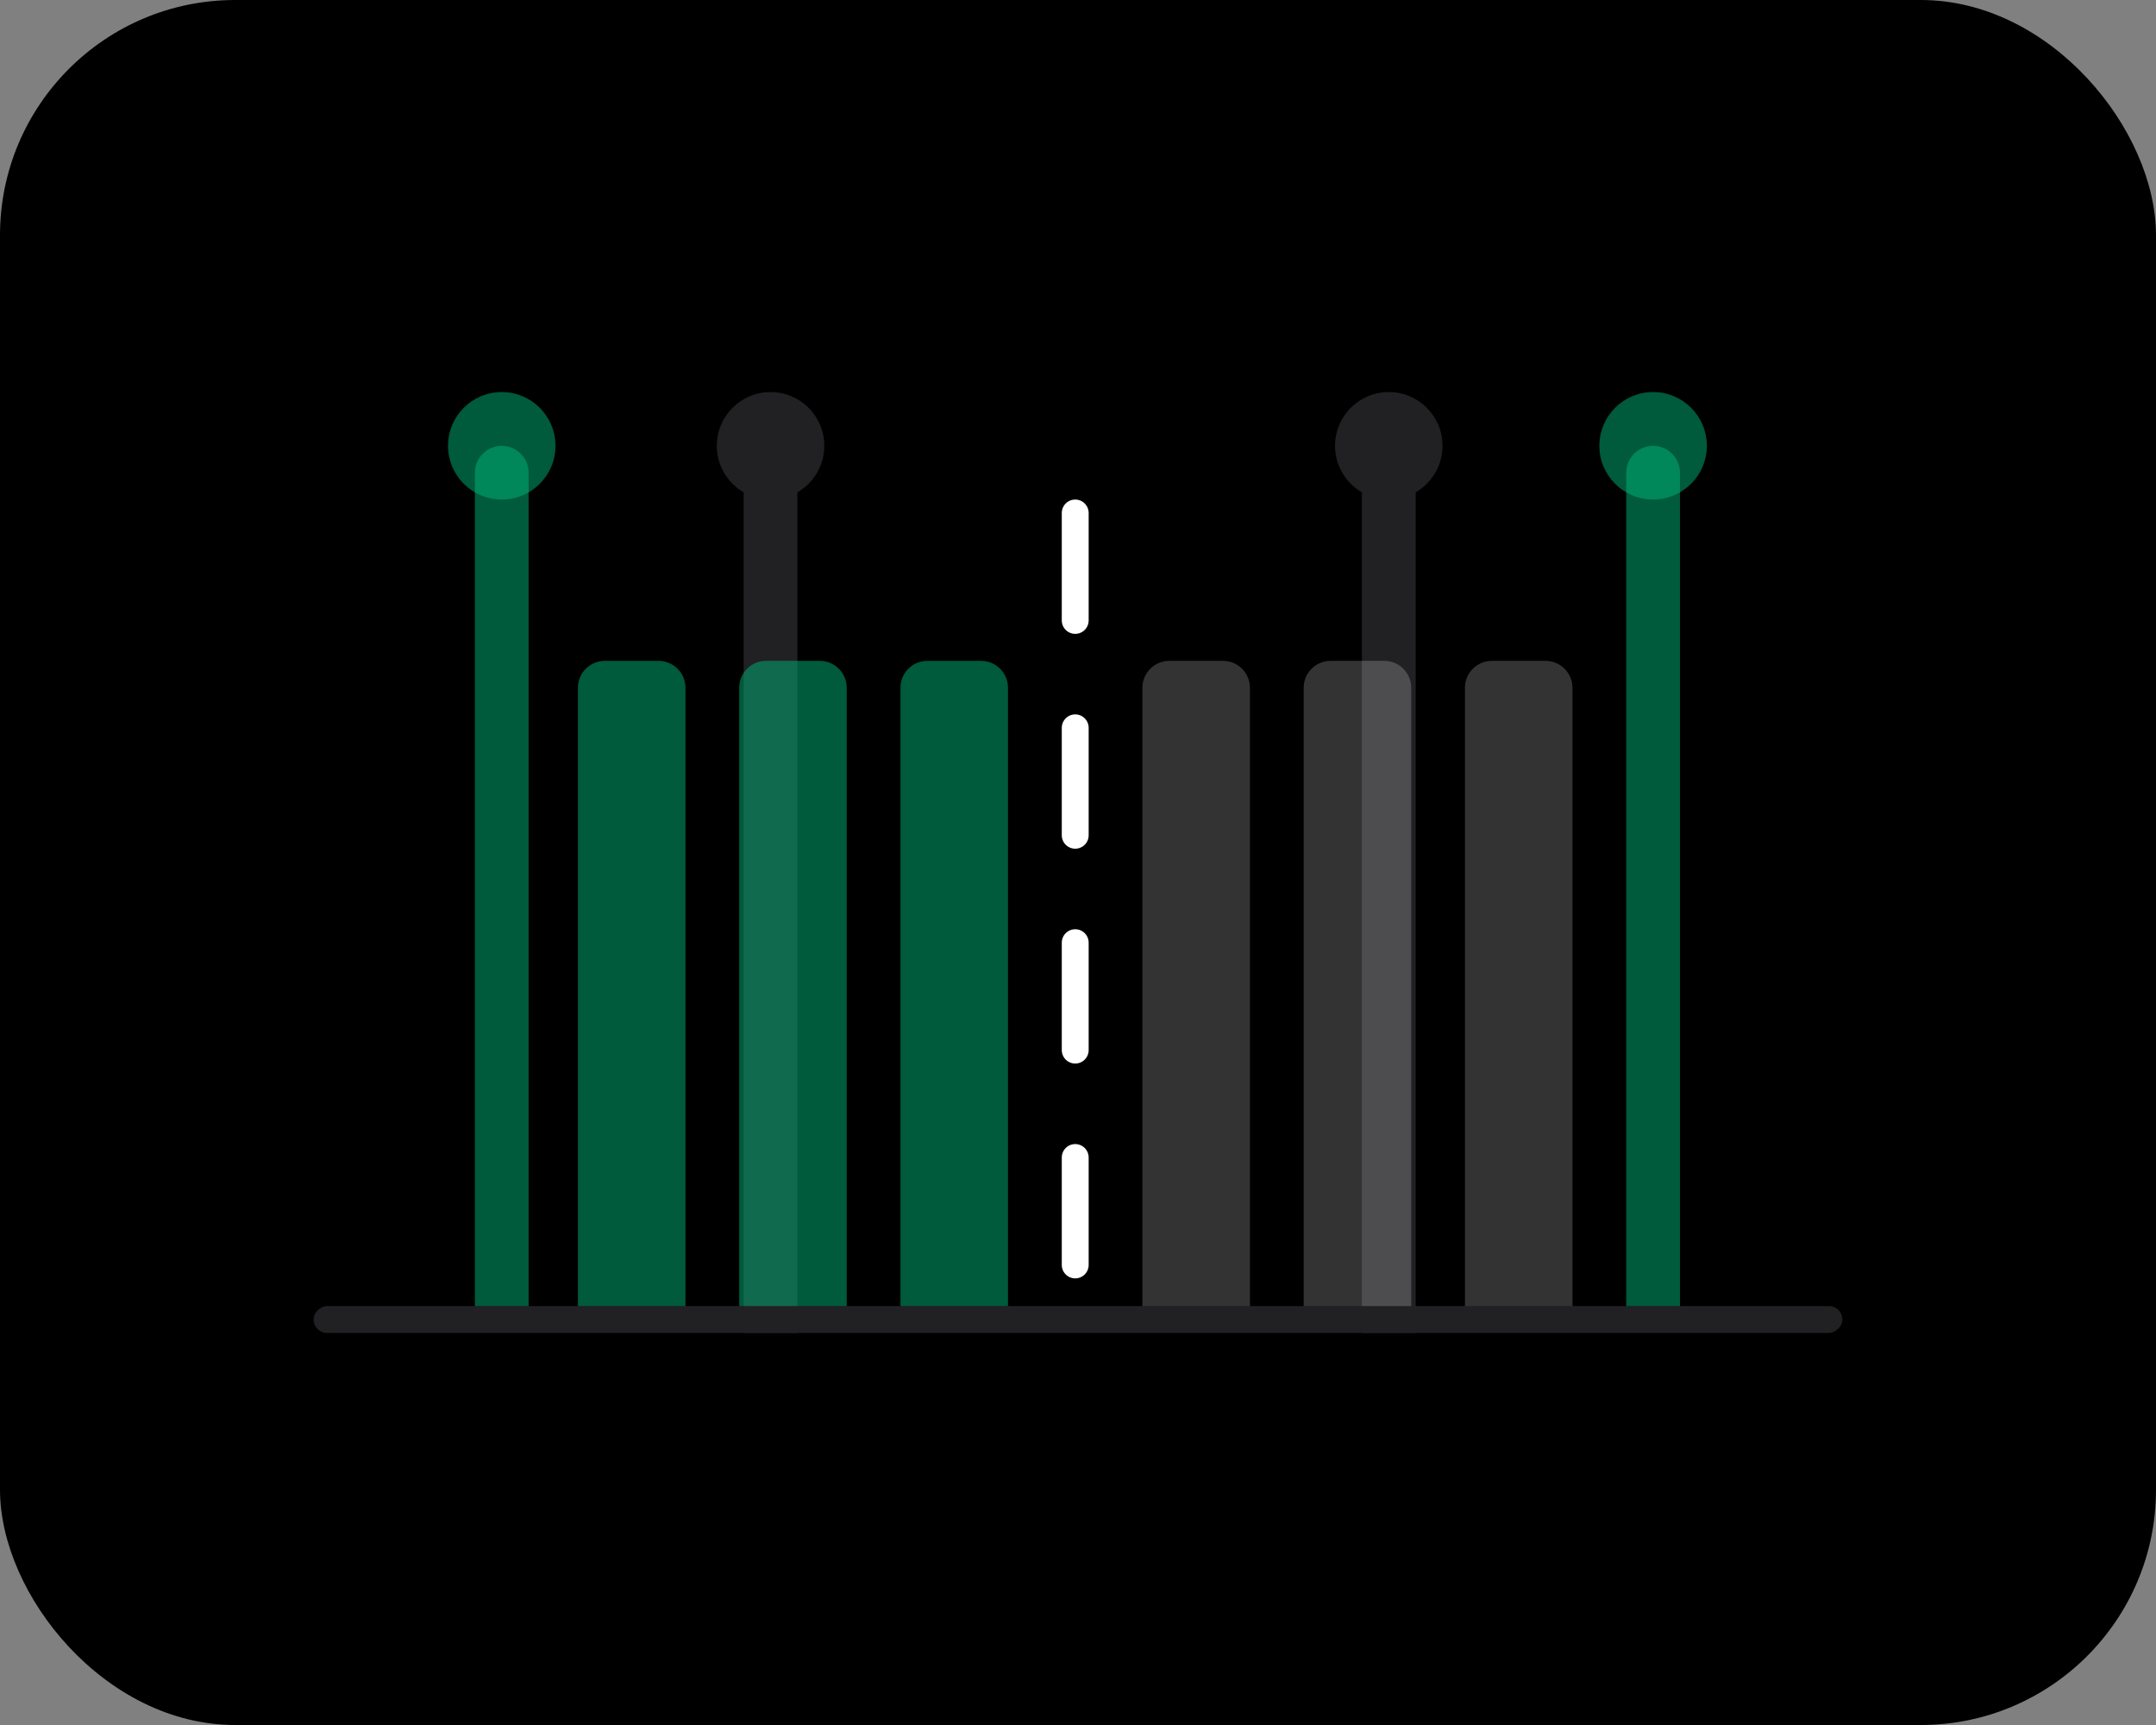 <svg width="55" height="44" viewBox="0 0 55 44" fill="none" xmlns="http://www.w3.org/2000/svg">
<rect x="0" y="0" width="55" height="44" fill="#808080" stroke="none"/>
<rect width="55" height="44" rx="6" fill="black"/>
<rect x="8" y="34" width="0.686" height="39" rx="0.343" transform="rotate(-90 8 34)" fill="#212123"/>
<path d="M18.971 12.057C18.971 11.679 19.278 11.372 19.656 11.372C20.035 11.372 20.342 11.679 20.342 12.057V34H18.971V12.057Z" fill="#212123"/>
<circle cx="19.657" cy="11.371" r="1.371" fill="#212123"/>
<path d="M34.742 12.057C34.742 11.679 35.049 11.372 35.428 11.372C35.807 11.372 36.114 11.679 36.114 12.057V34H34.742V12.057Z" fill="#212123"/>
<circle cx="35.428" cy="11.371" r="1.371" fill="#212123"/>
<path d="M17.486 17.543C17.486 17.164 17.179 16.857 16.801 16.857H15.429C15.05 16.857 14.743 17.164 14.743 17.543V33.314H17.486V17.543Z" fill="#00B578" fill-opacity="0.5"/>
<path d="M21.6 17.543C21.6 17.164 21.293 16.857 20.914 16.857H19.543C19.164 16.857 18.857 17.164 18.857 17.543V33.314H21.6V17.543Z" fill="#00B578" fill-opacity="0.5"/>
<path d="M25.714 17.543C25.714 17.164 25.407 16.857 25.028 16.857H23.657C23.278 16.857 22.971 17.164 22.971 17.543V33.314H25.714V17.543Z" fill="#00B578" fill-opacity="0.5"/>
<path d="M36 17.543C36 17.164 35.693 16.857 35.314 16.857H33.943C33.564 16.857 33.257 17.164 33.257 17.543V33.314H36V17.543Z" fill="white" fill-opacity="0.2"/>
<path d="M31.886 17.543C31.886 17.164 31.579 16.857 31.2 16.857H29.829C29.45 16.857 29.143 17.164 29.143 17.543V33.314H31.886V17.543Z" fill="white" fill-opacity="0.2"/>
<path d="M40.114 17.543C40.114 17.164 39.807 16.857 39.428 16.857H38.057C37.678 16.857 37.371 17.164 37.371 17.543V33.314H40.114V17.543Z" fill="white" fill-opacity="0.2"/>
<line x1="27.429" y1="13.085" x2="27.429" y2="32.971" stroke="white" stroke-width="0.686" stroke-linecap="round" stroke-dasharray="2.74 2.74"/>
<path d="M12.114 12.057C12.114 11.679 12.421 11.372 12.8 11.372C13.179 11.372 13.486 11.679 13.486 12.057V33.314H12.114V12.057Z" fill="#00B578" fill-opacity="0.5"/>
<circle cx="12.8" cy="11.371" r="1.371" fill="#00B578" fill-opacity="0.5"/>
<path d="M41.485 12.057C41.485 11.679 41.792 11.372 42.171 11.372C42.55 11.372 42.857 11.679 42.857 12.057V33.314H41.485V12.057Z" fill="#00B578" fill-opacity="0.5"/>
<circle cx="42.171" cy="11.371" r="1.371" fill="#00B578" fill-opacity="0.5"/>
</svg>
